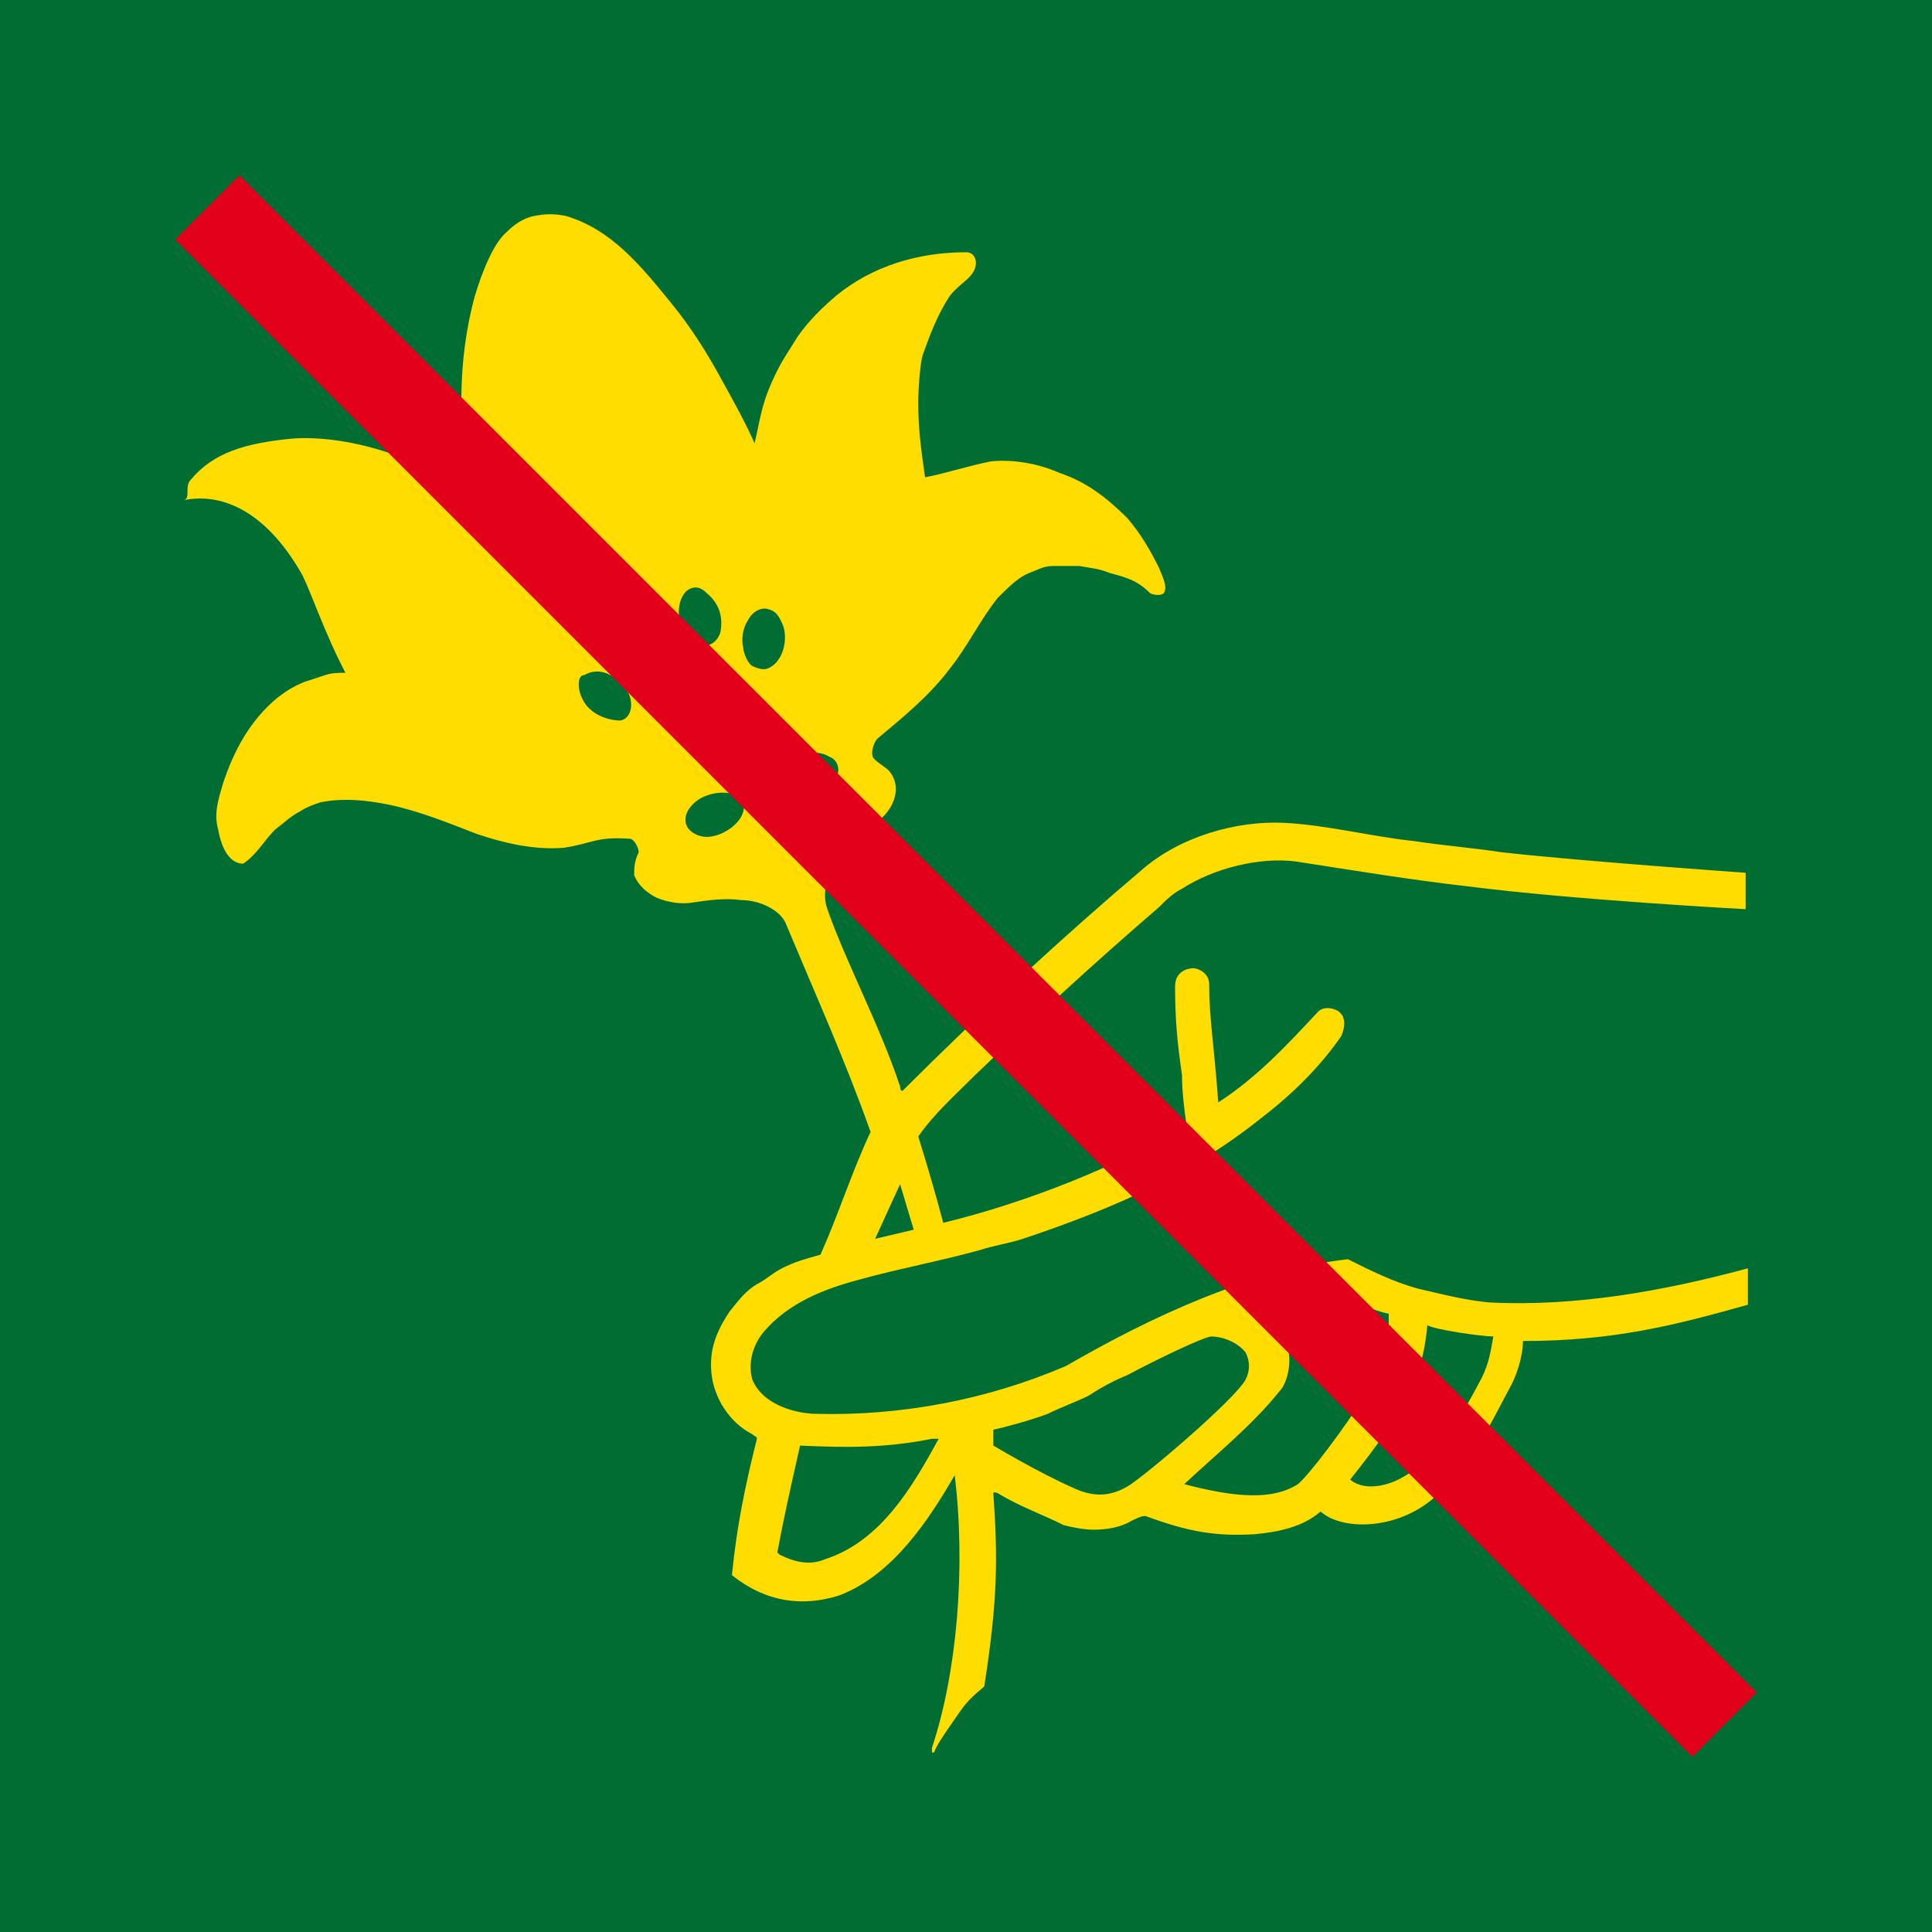<?xml version="1.0" encoding="UTF-8"?>
<svg xmlns="http://www.w3.org/2000/svg" xmlns:xlink="http://www.w3.org/1999/xlink" width="68pt" height="68pt" viewBox="0 0 68 68" version="1.1">
<g id="surface6783">
<rect x="0" y="0" width="68" height="68" style="fill:rgb(0%,43.137%,20%);fill-opacity:1;stroke:none;"/>
<path style=" stroke:none;fill-rule:nonzero;fill:rgb(100%,86.667%,0%);fill-opacity:1;" d="M 6.719 16.879 C 7.52 15.922 8.641 15.602 10.238 15.441 C 12.16 15.281 14.801 16.078 16.398 17.359 C 16.398 17.359 16.48 17.441 16.48 17.359 C 16.16 15.039 16.078 12.719 16.719 10.398 C 16.961 9.602 17.359 8.559 17.84 8.16 C 18.078 7.922 18.398 7.68 18.801 7.602 C 19.199 7.52 19.52 7.52 19.922 7.602 C 21.52 8.078 22.559 9.359 23.602 10.641 C 24.32 11.52 24.879 12.398 25.441 13.441 C 25.84 14.16 26.238 14.879 26.559 15.602 C 26.801 14.559 26.801 14.16 27.359 13.039 C 27.602 12.559 27.84 12.238 28.078 11.84 C 28.48 11.281 28.879 10.879 29.441 10.398 C 30.719 9.359 32.32 8.879 34 8.879 C 34.32 8.879 34.398 9.199 34.32 9.441 C 34.16 9.84 33.84 9.922 33.441 10.398 C 32.961 11.121 32.719 11.84 32.48 12.48 C 32.398 12.719 32.32 13.602 32.32 14.16 C 32.32 15.039 32.398 15.68 32.559 16.801 C 33.359 16.641 34.078 16.398 34.879 16.238 C 35.68 16.16 36.559 16.32 37.281 16.641 C 38.238 16.961 38.961 17.52 39.68 18.238 C 40.16 18.801 40.48 19.359 40.801 20 C 40.879 20.238 41.121 20.641 40.961 20.879 C 40.879 20.961 40.641 20.961 40.48 20.879 C 40 20.398 39.602 20.32 39.039 20.16 C 38.641 20 38.398 20 38 19.922 C 37.68 19.922 37.441 19.922 37.039 19.922 C 36.719 19.922 36.48 20.078 36.238 20.16 C 35.84 20.32 35.52 20.641 35.121 21.039 C 34.48 21.84 34.078 22.719 33.441 23.52 C 32.719 24.48 31.84 25.199 30.879 26 C 30.801 26.078 30.641 26.398 30.719 26.641 C 30.801 26.801 31.121 26.961 31.281 27.121 C 31.84 27.762 31.359 28.641 30.801 28.961 C 29.84 29.602 28.719 30.879 29.121 32 C 29.762 33.84 30.961 36.078 31.68 38.238 C 31.68 38.238 31.68 38.398 31.762 38.398 C 34.559 35.602 37.52 32.879 40.16 30.641 C 41.52 29.441 43.52 28.879 45.199 28.961 C 46.719 29.039 48.238 29.441 49.762 29.602 C 50.801 29.762 51.84 29.84 52.879 30 C 55.762 30.32 61.441 30.719 61.441 30.719 L 61.441 32 C 61.441 32 55.441 31.68 51.68 31.199 C 49.602 30.961 47.68 30.641 45.602 30.32 C 44.32 30.16 42.719 30.559 41.602 31.281 C 41.281 31.441 41.039 31.68 40.801 31.922 C 38.48 33.922 36.48 35.762 34.32 37.84 C 33.602 38.559 32.879 39.199 32.32 40 C 32.641 41.039 32.879 41.84 33.199 43.039 C 36.16 42.32 39.359 41.039 41.762 39.602 C 41.68 39.039 41.602 38.398 41.602 37.84 C 41.441 36.719 41.359 35.922 41.359 34.719 C 41.359 34.16 41.84 34.078 42 34.078 C 42.16 34.078 42.559 34.238 42.559 34.641 C 42.559 35.84 42.719 36.641 42.879 38.801 C 44.238 37.922 45.281 36.801 46.398 35.602 C 46.559 35.441 46.879 35.441 47.121 35.602 C 47.199 35.68 47.281 35.762 47.281 35.84 C 47.359 36 47.281 36.32 47.199 36.48 C 46.48 37.52 45.52 38.48 44.48 39.281 C 42 41.281 39.359 42.48 36 43.602 C 35.52 43.762 34.961 43.84 34.48 44 C 33.039 44.398 31.68 44.641 30.238 45.039 C 29.039 45.359 27.762 45.84 26.879 46.879 C 26.48 47.359 26.32 48 26.48 48.559 C 26.879 49.52 28.16 49.762 28.719 49.762 C 31.68 49.84 34.719 49.281 37.52 48.078 C 40.559 46.32 44 44.719 47.441 44.32 C 48.238 44.719 49.039 45.121 49.922 45.359 C 50.961 45.602 51.602 45.762 52.398 45.84 C 55.441 46 58.559 45.441 61.52 44.641 L 61.52 45.922 C 58.961 46.641 56.801 47.199 53.602 47.199 C 53.602 47.762 53.359 48.48 53.121 48.879 C 52.398 50.238 51.84 51.441 50.641 52.559 C 49.359 53.84 47.281 53.922 46.48 53.199 C 45.84 53.762 44.961 53.922 44.16 54 C 42.801 54.078 41.84 53.922 40.32 53.359 C 40.238 53.359 40.16 53.359 39.84 53.52 C 39.441 53.762 38.961 53.84 38.48 53.84 C 38.16 53.84 37.762 53.762 37.441 53.68 C 36.641 53.281 35.922 53.039 35.121 52.559 C 35.121 52.559 34.961 52.48 34.961 52.559 C 35.121 54.801 35.121 56.32 34.641 59.359 C 34.16 59.762 34 59.922 33.68 60.398 C 33.121 61.199 32.961 61.441 32.879 61.68 L 32.801 61.68 L 32.801 61.52 C 33.68 58.879 34 55.199 33.602 51.922 C 32.719 53.441 31.441 55.441 29.52 56.16 C 28.238 56.559 26.961 56.398 25.762 55.441 C 25.922 53.762 26.238 52.238 26.641 50.641 C 26.641 50.559 26.559 50.559 26.48 50.48 C 25.68 50.078 25.121 49.199 25.039 48.32 C 24.961 47.52 25.199 46.879 25.68 46.16 C 26 45.762 26.238 45.441 26.641 45.199 C 26.961 45.039 27.199 44.801 27.52 44.641 C 28 44.398 28.32 44.32 28.879 44.16 C 29.52 42.719 30 41.199 30.641 39.84 C 29.762 37.359 28.719 35.039 27.68 32.559 C 27.52 32.078 26.801 31.68 26.078 31.68 C 25.52 31.602 24.961 31.68 24.398 31.762 C 24 31.84 23.52 31.762 23.121 31.602 C 22.801 31.441 22.48 31.199 22.32 30.801 C 22.32 30.559 22.32 30.32 22.48 30 C 22.48 29.84 22.32 29.52 22.16 29.52 C 20.961 29.441 20.879 29.68 19.84 29.84 C 18.801 29.922 17.762 29.68 16.801 29.359 C 15.762 28.961 14.801 28.559 13.68 28.32 C 12.879 28.16 12.078 28.078 11.281 28.238 C 11.039 28.32 10.801 28.398 10.559 28.559 C 10.238 28.719 10 28.961 9.68 29.199 C 9.281 29.602 9.039 30.078 8.559 30.398 C 8 30.398 7.762 29.68 7.68 29.199 C 7.52 28.641 7.68 28.16 7.84 27.602 C 8.238 26.398 8.801 25.359 9.762 24.559 C 10.078 24.32 10.32 24.16 10.719 24 C 10.961 23.922 11.199 23.84 11.441 23.762 C 11.68 23.68 11.922 23.68 12.16 23.68 C 11.441 22.32 10.961 20.879 10.641 20.238 C 9.281 17.84 7.68 17.359 6.48 17.602 C 6.719 17.52 6.48 17.121 6.719 16.879 Z M 6.719 16.879 "/>
<path style=" stroke:none;fill-rule:nonzero;fill:rgb(0%,43.137%,20%);fill-opacity:1;" d="M 32.16 43.281 L 31.68 41.68 L 30.801 43.602 Z M 32.16 43.281 "/>
<path style=" stroke:none;fill-rule:nonzero;fill:rgb(0%,43.137%,20%);fill-opacity:1;" d="M 28.16 50.879 C 27.762 52.641 27.602 53.359 27.359 54.641 L 27.441 54.719 C 27.922 54.961 28.48 55.121 29.039 54.879 C 31.039 54.238 32.16 52.238 33.039 50.641 C 33.039 50.641 32.879 50.641 32.801 50.641 C 31.199 50.961 29.84 50.961 28.16 50.879 Z M 28.16 50.879 "/>
<path style=" stroke:none;fill-rule:nonzero;fill:rgb(0%,43.137%,20%);fill-opacity:1;" d="M 38.32 49.121 C 37.84 49.359 37.359 49.52 36.879 49.762 C 36.238 50 35.359 50.238 34.961 50.32 L 34.961 50.879 C 34.961 50.879 36.559 51.84 37.84 52.398 C 38.559 52.719 39.121 52.641 39.68 52.32 C 40.238 52 43.441 49.281 43.84 48.559 C 44 48.238 44 47.922 43.84 47.602 C 43.52 47.199 42.961 47.039 42.641 47.039 C 42.398 47.039 40.719 47.84 39.68 48.398 C 39.281 48.559 38.801 48.801 38.32 49.121 Z M 38.32 49.121 "/>
<path style=" stroke:none;fill-rule:nonzero;fill:rgb(0%,43.137%,20%);fill-opacity:1;" d="M 48.078 49.039 C 48.559 48.238 48.879 47.762 48.879 46.48 C 48.879 46.398 48.879 46.238 48.879 46.238 C 48.48 46.16 48.078 46 47.359 45.602 C 46.559 45.762 46.078 45.922 44.961 46.16 C 44.719 46.238 44.32 46.32 44.32 46.32 C 44.879 46.719 45.199 47.039 45.359 47.602 C 45.441 48.078 45.281 48.719 45.039 48.961 C 44.078 50.16 42.879 51.121 41.68 52.238 C 43.52 52.719 44.801 52.801 45.68 52.238 C 46 52 47.359 50.238 48.078 49.039 Z M 48.078 49.039 "/>
<path style=" stroke:none;fill-rule:nonzero;fill:rgb(0%,43.137%,20%);fill-opacity:1;" d="M 49.84 48.559 C 49.281 49.922 47.762 51.762 47.52 52.078 C 48 52.48 48.801 52.32 49.359 52 C 50.641 51.281 51.441 49.84 52.16 48.48 C 52.398 48 52.48 47.52 52.559 47.039 C 52.16 47.039 50.48 46.801 50.238 46.641 C 50.16 47.52 50 48 49.84 48.559 Z M 49.84 48.559 "/>
<path style=" stroke:none;fill-rule:nonzero;fill:rgb(0%,43.137%,20%);fill-opacity:1;" d="M 24.16 20.801 C 23.922 21.039 23.84 21.441 23.922 21.84 C 24 22.238 24.32 22.641 24.641 22.719 C 24.961 22.801 25.281 22.559 25.359 22.238 C 25.441 21.762 25.359 21.281 24.879 20.879 C 24.719 20.719 24.48 20.559 24.16 20.801 Z M 24.16 20.801 "/>
<path style=" stroke:none;fill-rule:nonzero;fill:rgb(0%,43.137%,20%);fill-opacity:1;" d="M 26.32 21.84 C 26.16 22.078 26.078 22.48 26.16 22.801 C 26.16 22.961 26.32 23.359 26.48 23.441 C 26.641 23.52 26.879 23.602 27.039 23.52 C 27.602 23.281 27.762 22.398 27.52 21.922 C 27.441 21.762 27.359 21.52 27.039 21.441 C 26.801 21.359 26.48 21.52 26.32 21.84 Z M 26.32 21.84 "/>
<path style=" stroke:none;fill-rule:nonzero;fill:rgb(0%,43.137%,20%);fill-opacity:1;" d="M 23.121 23.602 C 22.879 24.16 23.441 25.039 24 25.199 C 24.238 25.281 24.48 25.121 24.641 24.879 C 24.879 24.398 24.559 23.762 24.078 23.359 C 23.68 23.039 23.199 23.281 23.121 23.602 Z M 23.121 23.602 "/>
<path style=" stroke:none;fill-rule:nonzero;fill:rgb(0%,43.137%,20%);fill-opacity:1;" d="M 20.48 24.559 C 20.719 25.121 21.359 25.359 21.84 25.359 C 22.238 25.281 22.32 24.719 22.078 24.32 C 21.68 23.762 21.121 23.441 20.559 23.762 C 20.32 23.762 20.32 24.238 20.48 24.559 Z M 20.48 24.559 "/>
<path style=" stroke:none;fill-rule:nonzero;fill:rgb(0%,43.137%,20%);fill-opacity:1;" d="M 24.879 28 C 24.398 28.16 24 28.641 24.16 29.039 C 24.238 29.281 24.641 29.52 25.039 29.441 C 25.602 29.359 26.32 28.801 26.16 28.238 C 26 27.84 25.281 27.84 24.879 28 Z M 24.879 28 "/>
<path style=" stroke:none;fill-rule:nonzero;fill:rgb(0%,43.137%,20%);fill-opacity:1;" d="M 27.52 27.359 C 27.441 27.602 27.52 27.922 27.762 28 C 28.398 28.238 29.121 28 29.441 27.359 C 29.602 27.039 29.441 26.719 29.199 26.641 C 28.559 26.238 27.68 26.719 27.52 27.359 Z M 27.52 27.359 "/>
<path style=" stroke:none;fill-rule:nonzero;fill:rgb(88.627%,0%,10.196%);fill-opacity:1;" d="M 6.164 8.43 L 8.426 6.168 L 61.828 59.566 L 59.566 61.832 Z M 6.164 8.43 "/>
</g>
</svg>
